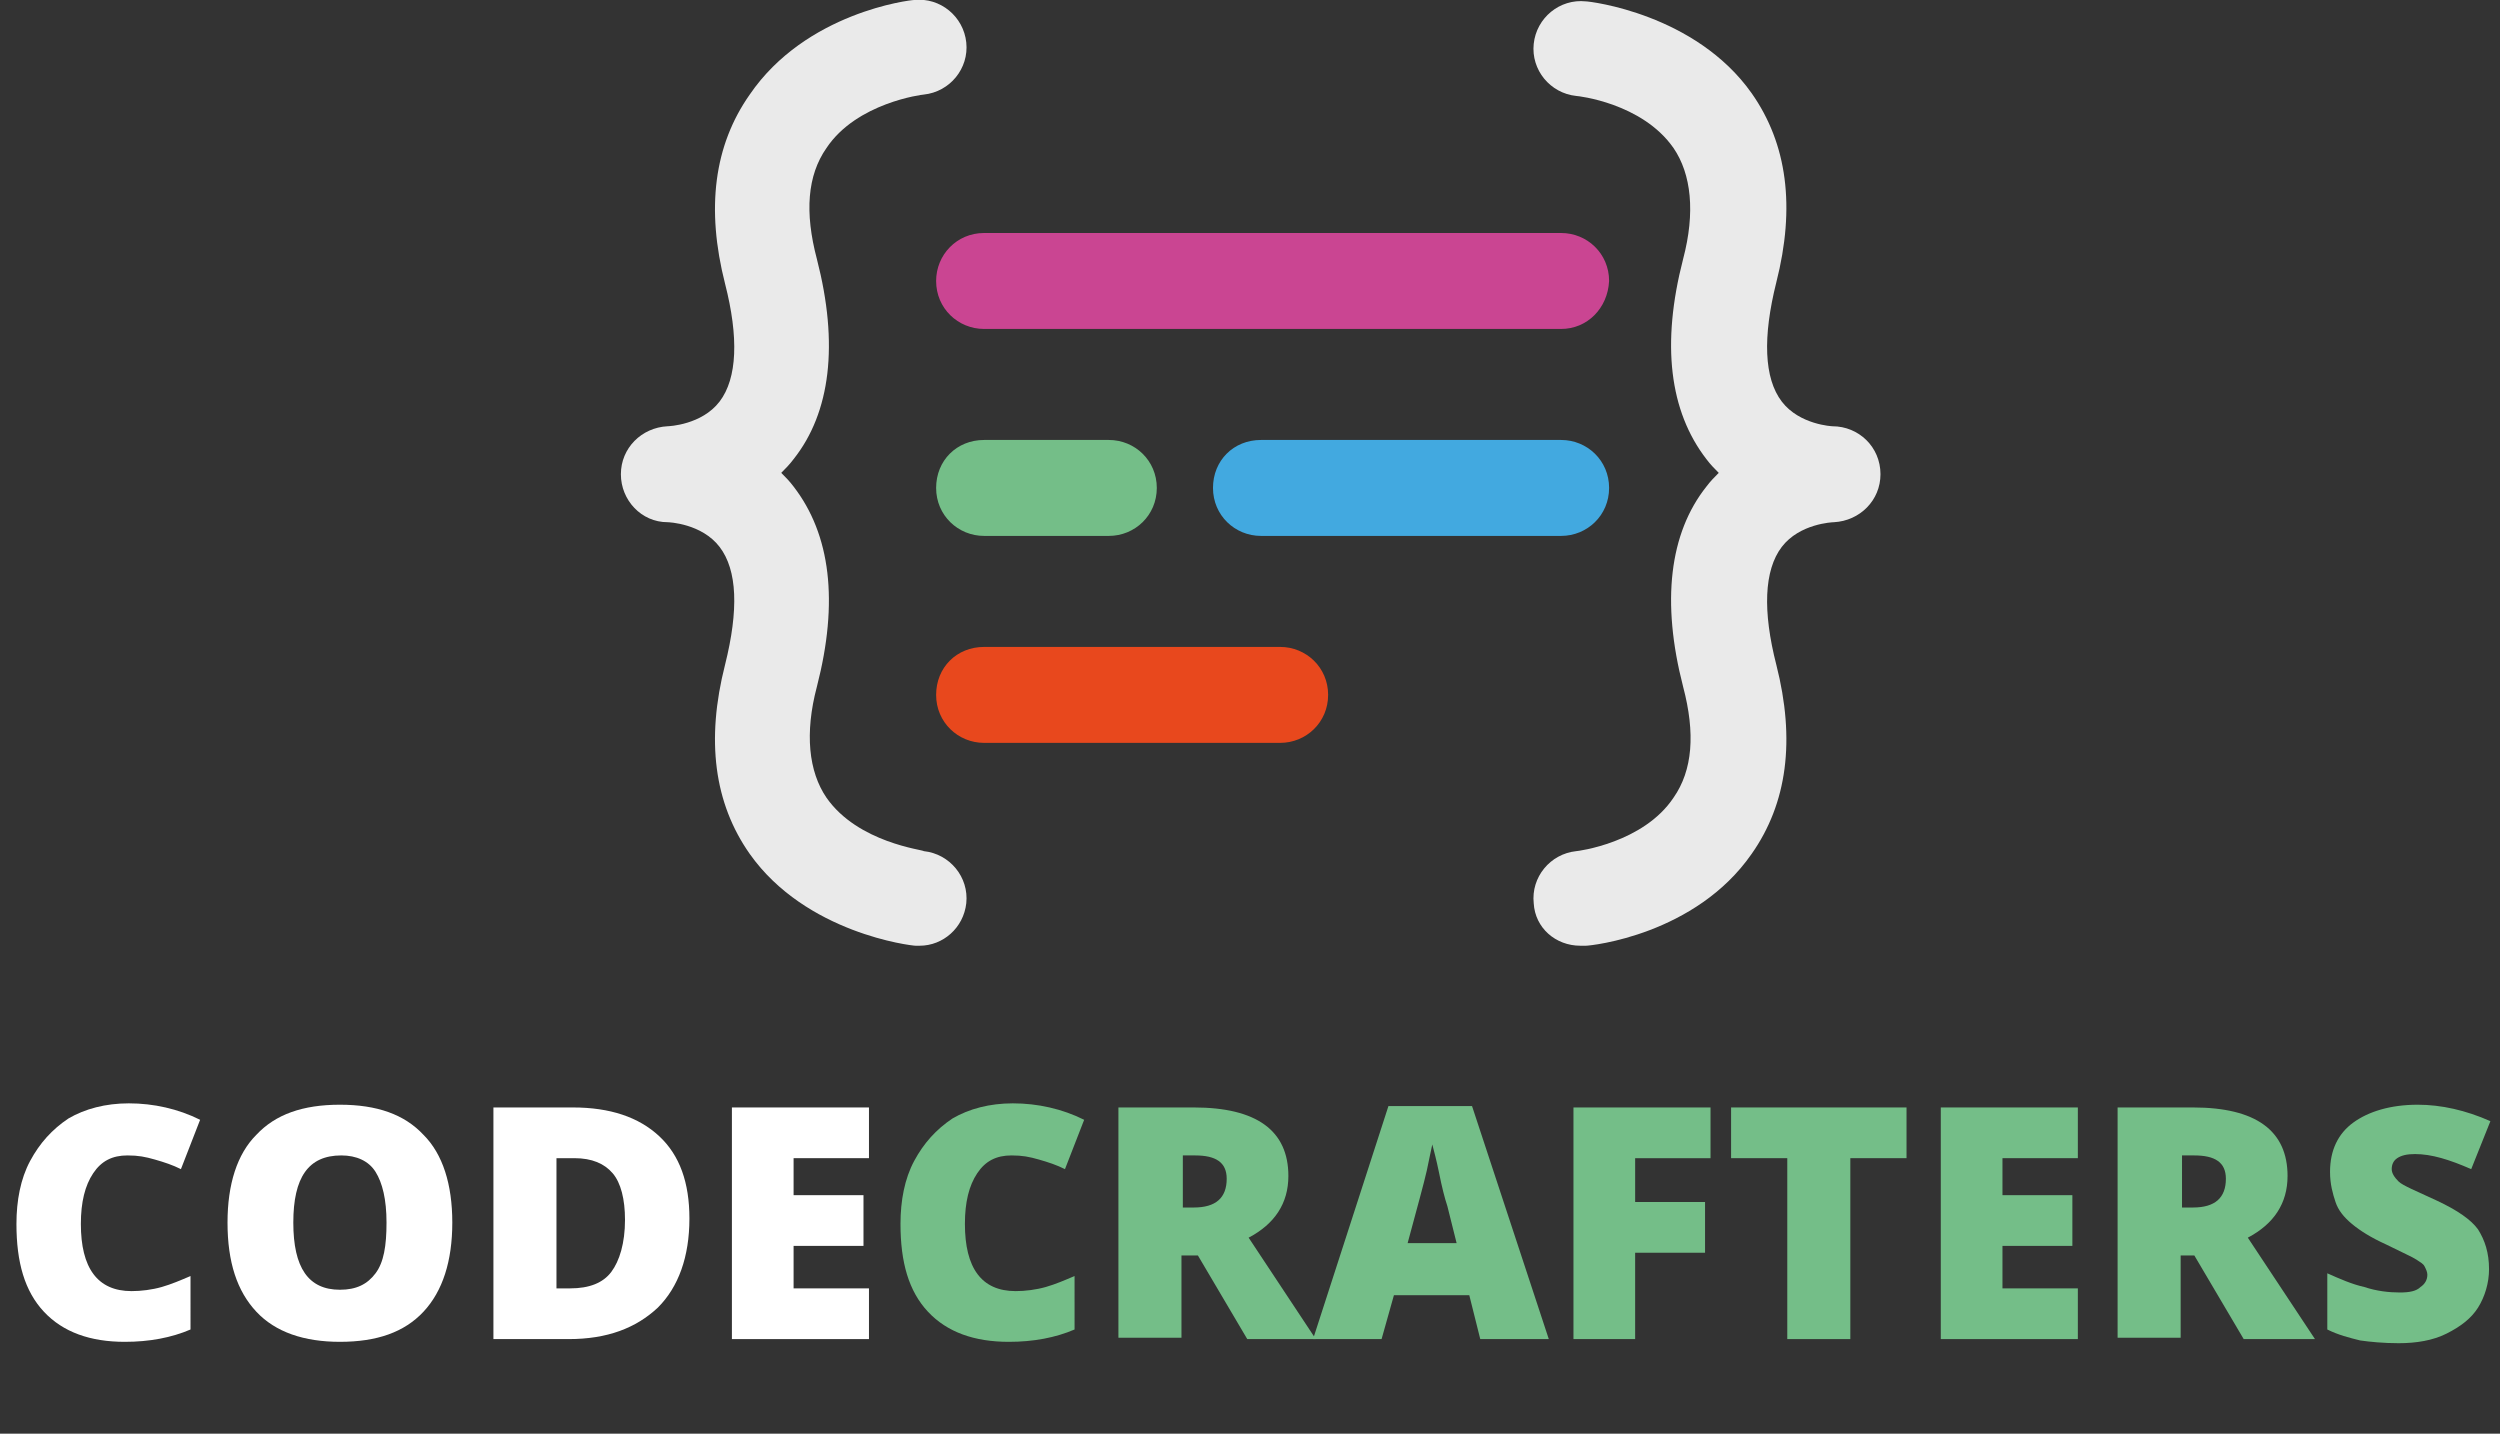 <?xml version="1.0" encoding="utf-8"?>
<!-- Generator: Adobe Illustrator 27.9.0, SVG Export Plug-In . SVG Version: 6.00 Build 0)  -->
<svg version="1.1" id="Capa_1" xmlns="http://www.w3.org/2000/svg" xmlns:xlink="http://www.w3.org/1999/xlink" x="0px" y="0px"
	 viewBox="0 0 182.4 104.6" style="enable-background:new 0 0 182.4 104.6;" xml:space="preserve">
<rect x="0" y="0" width="182.4" height="104.6" fill="#333333" stroke="none"/>
<style type="text/css">
	.st0{fill:#EAEAEA;}
	.st1{fill:#CA4592;}
	.st2{fill:#74BE88;}
	.st3{fill:#42A9E0;}
	.st4{fill:#E8481D;}
	.st5{enable-background:new    ;}
	.st6{fill:#FFFFFF;}
</style>
<g>
	<g>
		<path class="st0" d="M115.3,69c-1.8,0-3.3-1.3-3.4-3.1c-0.2-1.9,1.2-3.6,3.1-3.8c0.1,0,4.9-0.6,7.1-3.9c1.4-2,1.6-4.7,0.7-8.1
			c-1.6-6.2-1-11.2,1.7-14.6c0.3-0.4,0.6-0.7,0.9-1c-0.3-0.3-0.6-0.6-0.9-1c-2.7-3.5-3.3-8.4-1.7-14.6c0.9-3.4,0.6-6.2-0.7-8.1
			c-2.3-3.3-7-3.8-7.1-3.8c-1.9-0.2-3.3-1.9-3.1-3.8s1.9-3.3,3.8-3.1c0.3,0,8,0.9,12.1,6.7c2.6,3.7,3.2,8.3,1.8,13.8
			c-1,4-0.9,7,0.4,8.7c1.3,1.7,3.7,1.8,3.7,1.8c1.9,0,3.5,1.5,3.5,3.5c0,1.9-1.5,3.4-3.4,3.5c-0.1,0-2.5,0.1-3.8,1.8
			s-1.4,4.7-0.4,8.6c1.4,5.5,0.8,10.1-1.8,13.8c-4.1,5.9-11.7,6.7-12.1,6.7C115.6,69,115.5,69,115.3,69z M133.7,38L133.7,38
			L133.7,38z"/>
		<path class="st0" d="M67.1,69c-0.1,0-0.2,0-0.3,0c-0.3,0-8-0.9-12.1-6.7c-2.6-3.7-3.2-8.3-1.8-13.8c1-4,0.9-6.9-0.4-8.6
			c-1.3-1.7-3.7-1.8-3.8-1.8c-1.9,0-3.4-1.6-3.4-3.5s1.5-3.4,3.4-3.5c0.1,0,2.5-0.1,3.8-1.8c1.3-1.7,1.4-4.7,0.4-8.6
			c-1.4-5.5-0.8-10.1,1.8-13.8c4.1-6,11.7-6.9,12-6.9c1.9-0.2,3.6,1.2,3.8,3.1c0.2,1.9-1.2,3.6-3.1,3.8c-0.1,0-4.9,0.6-7.1,3.9
			c-1.4,2-1.6,4.7-0.7,8.1c1.6,6.2,1,11.2-1.7,14.6c-0.3,0.4-0.6,0.7-0.9,1c0.3,0.3,0.6,0.6,0.9,1c2.7,3.5,3.3,8.4,1.7,14.6
			c-0.9,3.4-0.6,6.2,0.7,8.1c2.3,3.3,7.1,3.8,7.1,3.9c1.9,0.2,3.3,1.9,3.1,3.8C70.3,67.7,68.8,69,67.1,69z M48.7,38L48.7,38L48.7,38
			z"/>
		<path class="st1" d="M113.9,24H71.8c-1.9,0-3.5-1.5-3.5-3.5c0-1.9,1.5-3.5,3.5-3.5h42.1c1.9,0,3.5,1.5,3.5,3.5
			C117.3,22.5,115.8,24,113.9,24z"/>
		<path class="st2" d="M80.9,39.1h-9.1c-1.9,0-3.5-1.5-3.5-3.5s1.5-3.5,3.5-3.5h9.1c1.9,0,3.5,1.5,3.5,3.5S82.8,39.1,80.9,39.1z"/>
		<path class="st3" d="M113.9,39.1H92c-1.9,0-3.5-1.5-3.5-3.5s1.5-3.5,3.5-3.5h21.9c1.9,0,3.5,1.5,3.5,3.5S115.8,39.1,113.9,39.1z"
			/>
		<path class="st4" d="M93.4,54.2H71.8c-1.9,0-3.5-1.5-3.5-3.5s1.5-3.5,3.5-3.5h21.6c1.9,0,3.5,1.5,3.5,3.5S95.3,54.2,93.4,54.2z"/>
	</g>
	<g class="st5">
		<path class="st6" d="M9.3,84.3c-1.1,0-1.9,0.4-2.5,1.3c-0.6,0.9-0.9,2.1-0.9,3.7c0,3.2,1.2,4.9,3.7,4.9c0.7,0,1.5-0.1,2.2-0.3
			s1.4-0.5,2.1-0.8V97c-1.4,0.6-3,0.9-4.8,0.9c-2.5,0-4.5-0.7-5.9-2.2c-1.4-1.5-2-3.6-2-6.4c0-1.7,0.3-3.3,1-4.6s1.6-2.3,2.8-3.1
			c1.2-0.7,2.7-1.1,4.4-1.1c1.8,0,3.6,0.4,5.2,1.2l-1.4,3.6c-0.6-0.3-1.2-0.5-1.9-0.7S10.1,84.3,9.3,84.3z"/>
		<path class="st6" d="M33,89.2c0,2.8-0.7,5-2.1,6.5c-1.4,1.5-3.4,2.2-6.1,2.2c-2.6,0-4.7-0.7-6.1-2.2c-1.4-1.5-2.1-3.6-2.1-6.5
			c0-2.8,0.7-5,2.1-6.4c1.4-1.5,3.4-2.2,6.1-2.2c2.7,0,4.7,0.7,6.1,2.2C32.3,84.2,33,86.4,33,89.2z M21.4,89.2
			c0,3.3,1.1,4.9,3.4,4.9c1.2,0,2-0.4,2.6-1.2c0.6-0.8,0.8-2,0.8-3.7c0-1.7-0.3-2.9-0.8-3.7s-1.4-1.2-2.5-1.2
			C22.5,84.3,21.4,85.9,21.4,89.2z"/>
		<path class="st6" d="M50.3,88.9c0,2.8-0.8,5-2.3,6.5c-1.6,1.5-3.7,2.3-6.5,2.3H36V80.8h5.8c2.7,0,4.8,0.7,6.3,2.1
			S50.3,86.3,50.3,88.9z M45.6,89c0-1.5-0.3-2.7-0.9-3.4c-0.6-0.7-1.5-1.1-2.8-1.1h-1.3v9.5h1c1.4,0,2.4-0.4,3-1.2
			S45.6,90.7,45.6,89z"/>
		<path class="st6" d="M63.4,97.7h-10V80.8h10v3.7h-5.5v2.7H63v3.7h-5.1V94h5.5V97.7z"/>
	</g>
	<g class="st5">
		<path class="st2" d="M73.8,84.3c-1.1,0-1.9,0.4-2.5,1.3c-0.6,0.9-0.9,2.1-0.9,3.7c0,3.2,1.2,4.9,3.7,4.9c0.7,0,1.5-0.1,2.2-0.3
			s1.4-0.5,2.1-0.8V97c-1.4,0.6-3,0.9-4.8,0.9c-2.5,0-4.5-0.7-5.9-2.2c-1.4-1.5-2-3.6-2-6.4c0-1.7,0.3-3.3,1-4.6s1.6-2.3,2.8-3.1
			c1.2-0.7,2.7-1.1,4.4-1.1c1.8,0,3.6,0.4,5.2,1.2l-1.4,3.6c-0.6-0.3-1.2-0.5-1.9-0.7S74.6,84.3,73.8,84.3z"/>
		<path class="st2" d="M86.2,91.5v6.1h-4.6V80.8h5.5c4.6,0,6.9,1.7,6.9,5c0,2-1,3.5-2.9,4.5l4.9,7.4H91l-3.6-6.1H86.2z M86.2,88.1
			h0.9c1.6,0,2.4-0.7,2.4-2.1c0-1.2-0.8-1.7-2.3-1.7h-0.9V88.1z"/>
		<path class="st2" d="M108,97.7l-0.8-3.2h-5.5l-0.9,3.2h-5l5.5-17h6.1l5.6,17H108z M106.3,90.8l-0.7-2.8c-0.2-0.6-0.4-1.4-0.6-2.4
			s-0.4-1.7-0.5-2.1c-0.1,0.4-0.2,1-0.4,1.9c-0.2,0.9-0.7,2.7-1.4,5.3H106.3z"/>
		<path class="st2" d="M119.3,97.7h-4.5V80.8h10v3.7h-5.5v3.2h5.1v3.7h-5.1V97.7z"/>
		<path class="st2" d="M135,97.7h-4.6V84.5h-4.1v-3.7h12.8v3.7H135V97.7z"/>
		<path class="st2" d="M151.6,97.7h-10V80.8h10v3.7h-5.5v2.7h5.1v3.7h-5.1V94h5.5V97.7z"/>
		<path class="st2" d="M159.1,91.5v6.1h-4.6V80.8h5.5c4.6,0,6.9,1.7,6.9,5c0,2-1,3.5-2.9,4.5l4.9,7.4h-5.2l-3.6-6.1H159.1z
			 M159.1,88.1h0.9c1.6,0,2.4-0.7,2.4-2.1c0-1.2-0.8-1.7-2.3-1.7h-0.9V88.1z"/>
		<path class="st2" d="M181.6,92.6c0,1-0.3,2-0.8,2.8c-0.5,0.8-1.3,1.4-2.3,1.9s-2.2,0.7-3.5,0.7c-1.1,0-2.1-0.1-2.8-0.2
			c-0.8-0.2-1.6-0.4-2.4-0.8v-4.1c0.9,0.4,1.8,0.8,2.7,1c0.9,0.3,1.8,0.4,2.6,0.4c0.7,0,1.2-0.1,1.5-0.4c0.3-0.2,0.5-0.5,0.5-0.9
			c0-0.2-0.1-0.4-0.2-0.6s-0.3-0.3-0.6-0.5c-0.3-0.2-1-0.5-2.2-1.1c-1.1-0.5-1.9-1-2.5-1.5c-0.6-0.5-1-1-1.2-1.6s-0.4-1.3-0.4-2.2
			c0-1.6,0.6-2.8,1.7-3.6s2.7-1.3,4.7-1.3c1.7,0,3.5,0.4,5.3,1.2l-1.4,3.5c-1.6-0.7-2.9-1.1-4.1-1.1c-0.6,0-1,0.1-1.3,0.3
			c-0.3,0.2-0.4,0.5-0.4,0.8c0,0.3,0.2,0.6,0.5,0.9s1.3,0.7,2.8,1.4c1.5,0.7,2.5,1.4,3,2.1C181.3,90.5,181.6,91.4,181.6,92.6z"/>
	</g>
</g>
</svg>
